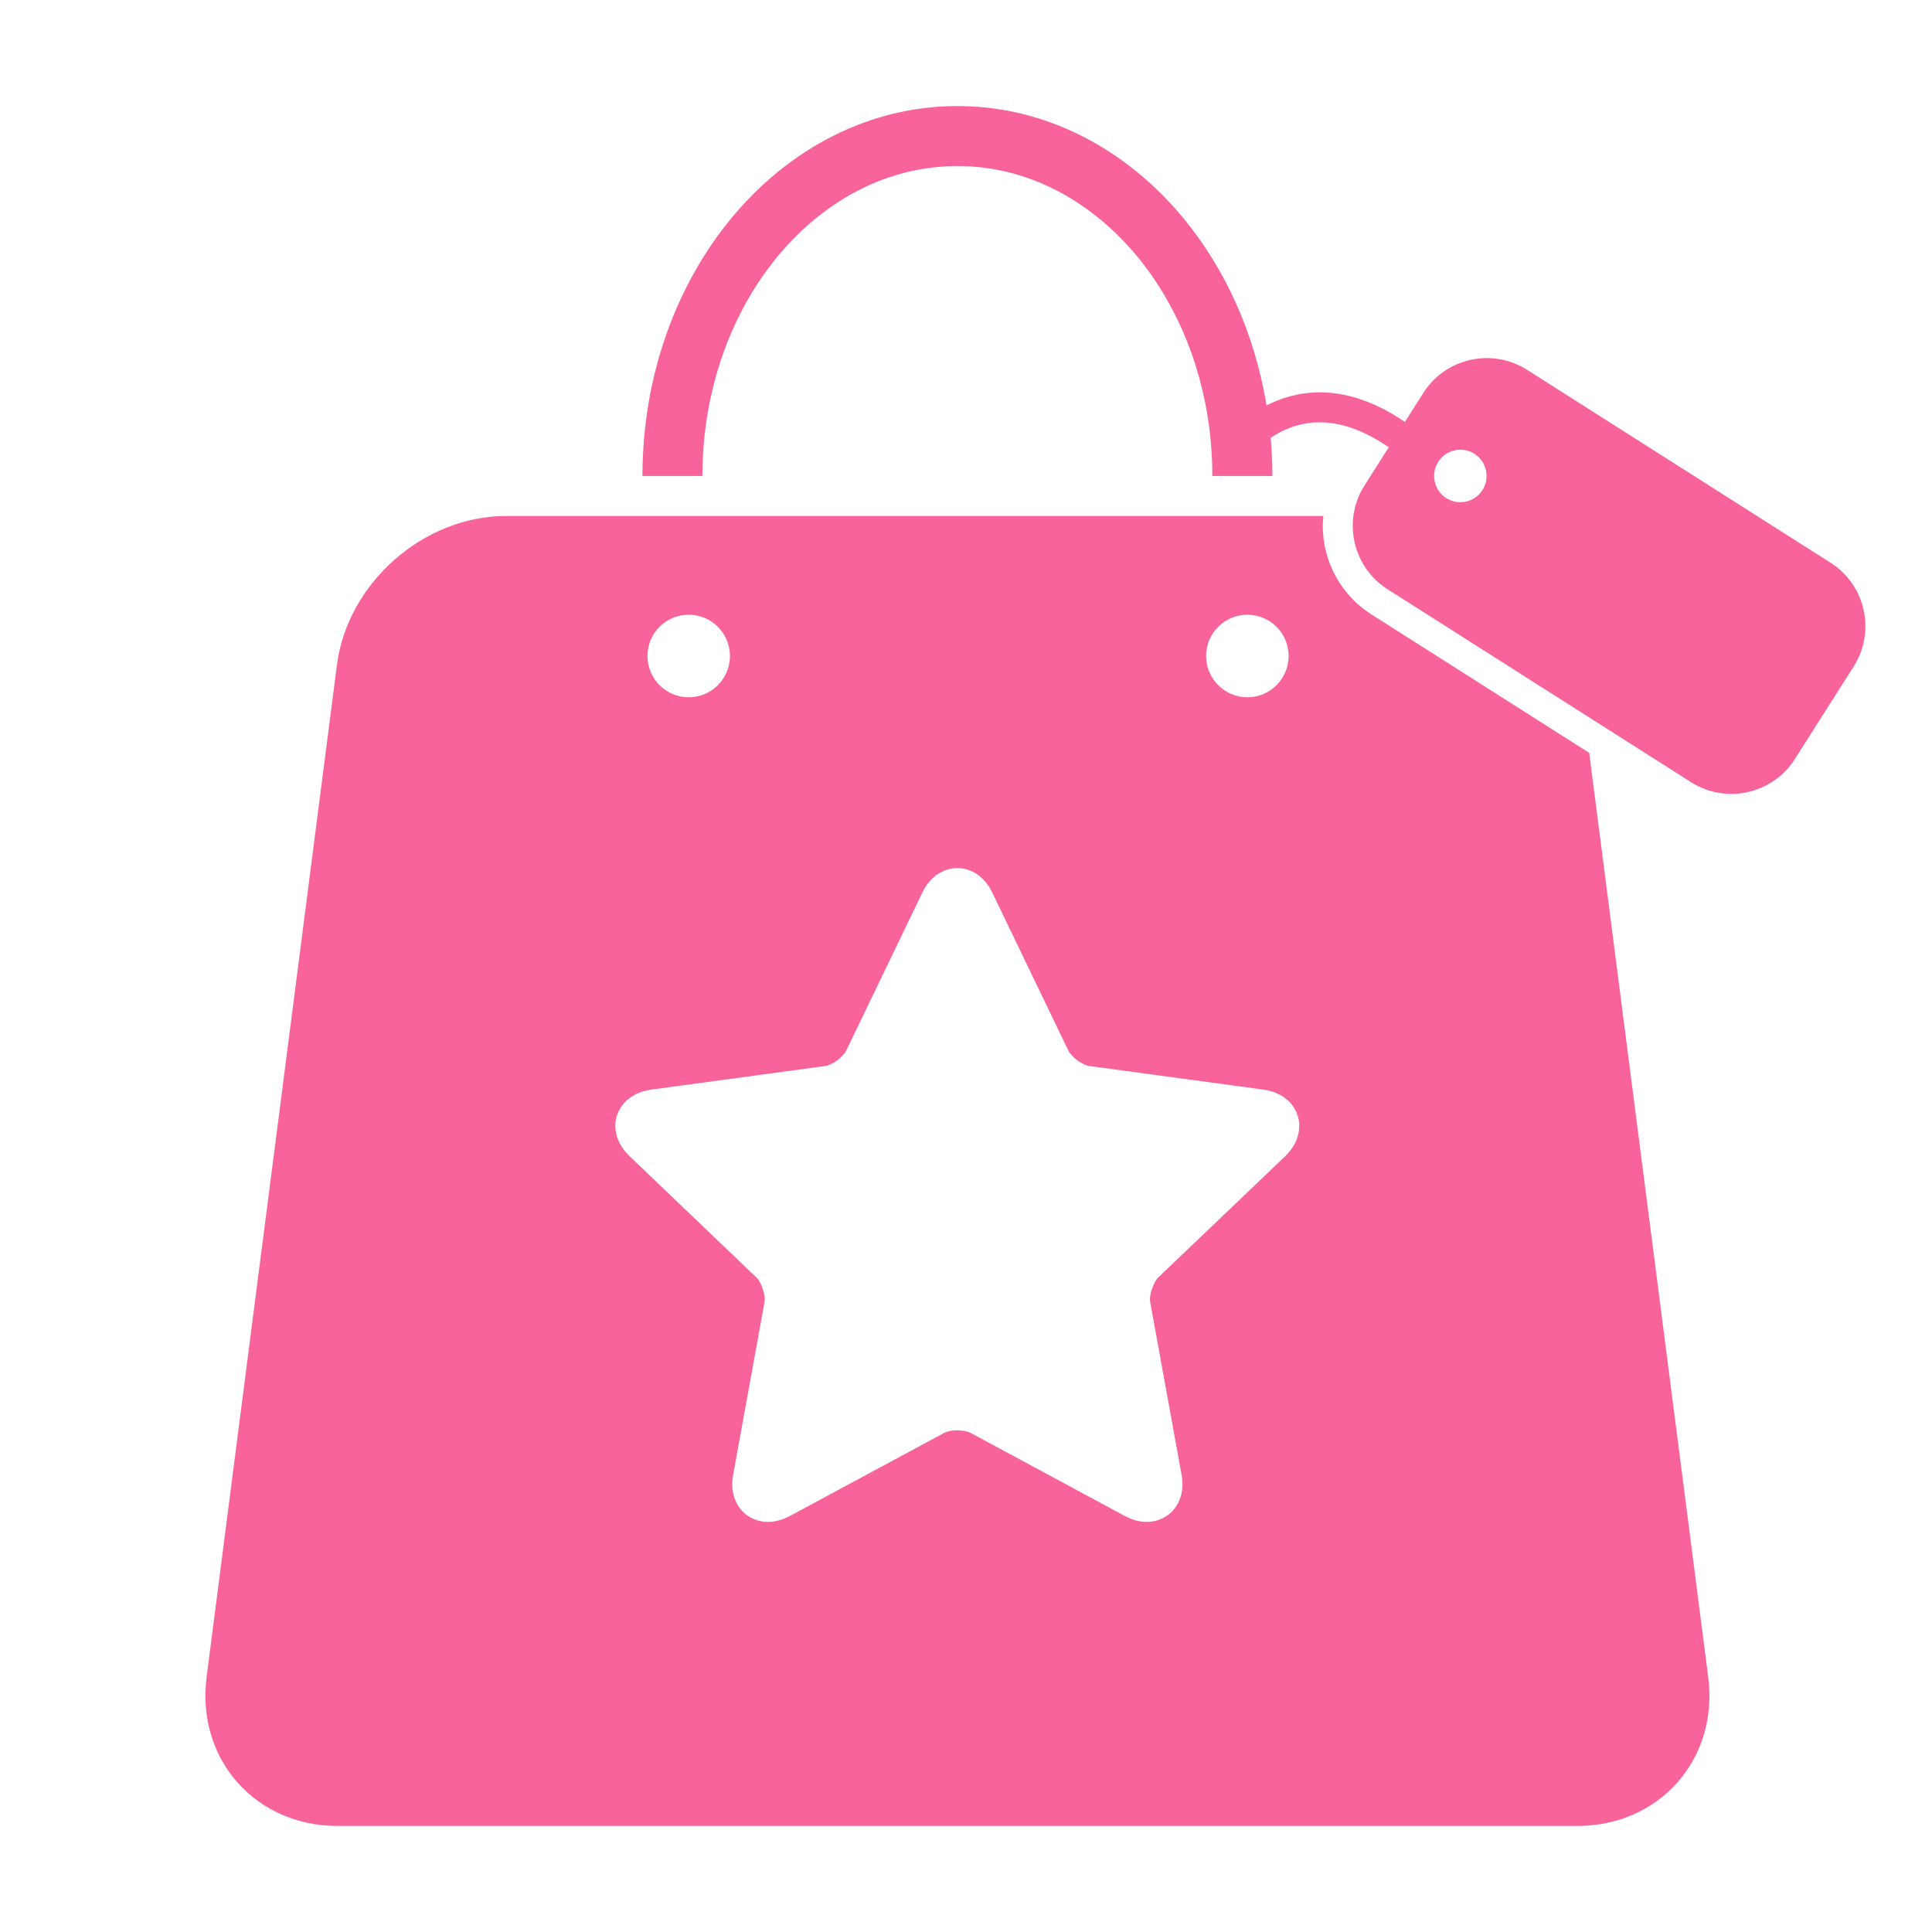 <svg t="1642121470394" class="icon" viewBox="0 0 1227 1024" version="1.1" xmlns="http://www.w3.org/2000/svg" p-id="2588" width="64" height="64"><path d="M1009.292 376.631L870.986 288.712c-19.992-12.667-30.91-34.377-30.91-56.353 0-1.999 0.25-4.092 0.39-6.169l-519.018 0c-52.433 0-100.742 42.562-107.459 94.526L131.209 963.607c-6.638 51.949 30.801 94.526 83.124 94.526l787.431 0c52.402 0 89.793-42.577 83.124-94.526L1009.292 376.631zM792.188 288.915c14.479 0 26.209 11.761 26.209 26.177 0 14.479-11.73 26.24-26.209 26.24-14.448 0-26.209-11.761-26.209-26.24C765.98 300.676 777.741 288.915 792.188 288.915zM437.372 288.915c14.494 0 26.209 11.761 26.209 26.177 0 14.479-11.714 26.24-26.209 26.24-14.448 0-26.146-11.761-26.146-26.24C411.21 300.676 422.909 288.915 437.372 288.915zM816.023 633.001l-80.36 76.736c-2.015 1.453-5.638 9.762-5.31 14.088 0 0.765 0.094 1.359 0.156 1.734l19.867 109.395c0.359 1.999 0.594 4.061 0.594 6.185 0 5.045-1.281 10.98-5.545 16.103-4.233 5.232-11.355 7.95-17.056 7.809-5.482-0.062-10.074-1.671-14.182-3.874l-97.822-52.683c-1.171-0.703-4.795-1.671-8.294-1.624-3.577-0.078-7.247 0.922-8.356 1.624l-97.853 52.683c-4.155 2.202-8.7 3.811-14.182 3.874-0.172 0-0.312 0-0.547 0-5.56 0-12.433-2.718-16.556-7.809-4.264-5.123-5.529-11.058-5.529-16.103 0-2.202 0.25-4.248 0.609-6.248l19.852-109.317c0.062-0.328 0.125-0.984 0.125-1.734 0.328-4.326-3.233-12.683-5.31-14.088l-80.25-76.736c-4.748-4.576-9.09-10.605-9.293-19.461-0.172-6.654 3.608-13.557 8.356-17.134 4.686-3.749 9.746-5.232 14.729-5.951l110.098-14.932c1.343-0.062 4.811-1.359 7.685-3.561 2.921-2.077 5.232-4.982 5.748-6.201l48.216-100.071c1.812-3.827 4.202-7.372 7.809-10.48 3.546-3.014 8.778-5.435 14.588-5.435 5.717 0 10.965 2.39 14.494 5.435 3.608 3.108 6.06 6.654 7.841 10.48l48.185 100.071c0.5 1.234 2.874 4.139 5.779 6.201 2.936 2.202 6.341 3.499 7.685 3.561l110.114 14.932c4.951 0.703 10.012 2.202 14.713 5.951 4.717 3.577 8.497 10.465 8.309 17.134C825.035 622.411 820.646 628.424 816.023 633.001zM1162.67 255.943L969.729 133.303c-22.116-14.026-51.699-7.45-65.725 14.651l-11.761 18.508c-19.852-13.573-38.188-18.805-53.995-18.805-13.807 0.062-25.1 3.795-33.878 8.325-7.575-46.076-26.552-87.576-53.776-120.094C714.906-6.784 664.316-34.195 608.025-34.133c-56.26-0.062-106.849 27.349-142.57 70.02-35.767 42.796-57.431 100.977-57.431 164.905l38.079 0c-0.031-55.276 18.868-104.975 48.544-140.399 29.801-35.439 69.739-56.431 113.378-56.431 43.702 0 83.577 21.008 113.409 56.431 29.645 35.439 48.559 85.123 48.497 140.399l38.142 0c0-8.137-0.375-16.228-1.078-24.178 7.075-4.858 17.603-9.949 31.238-9.887 11.745 0 26.365 3.874 43.78 15.838l-15.51 24.381c-14.026 22.116-7.466 51.714 14.666 65.74l192.91 122.64c22.116 14.026 51.73 7.45 65.756-14.666l37.454-58.946C1191.378 299.567 1184.771 270.031 1162.67 255.943zM927.48 184.111c9.184 0 16.619 7.481 16.619 16.665 0 9.246-7.466 16.681-16.619 16.681-9.215 0-16.681-7.45-16.681-16.681C910.799 191.608 918.265 184.111 927.48 184.111z" fill="#F9639B" p-id="2589"></path></svg>